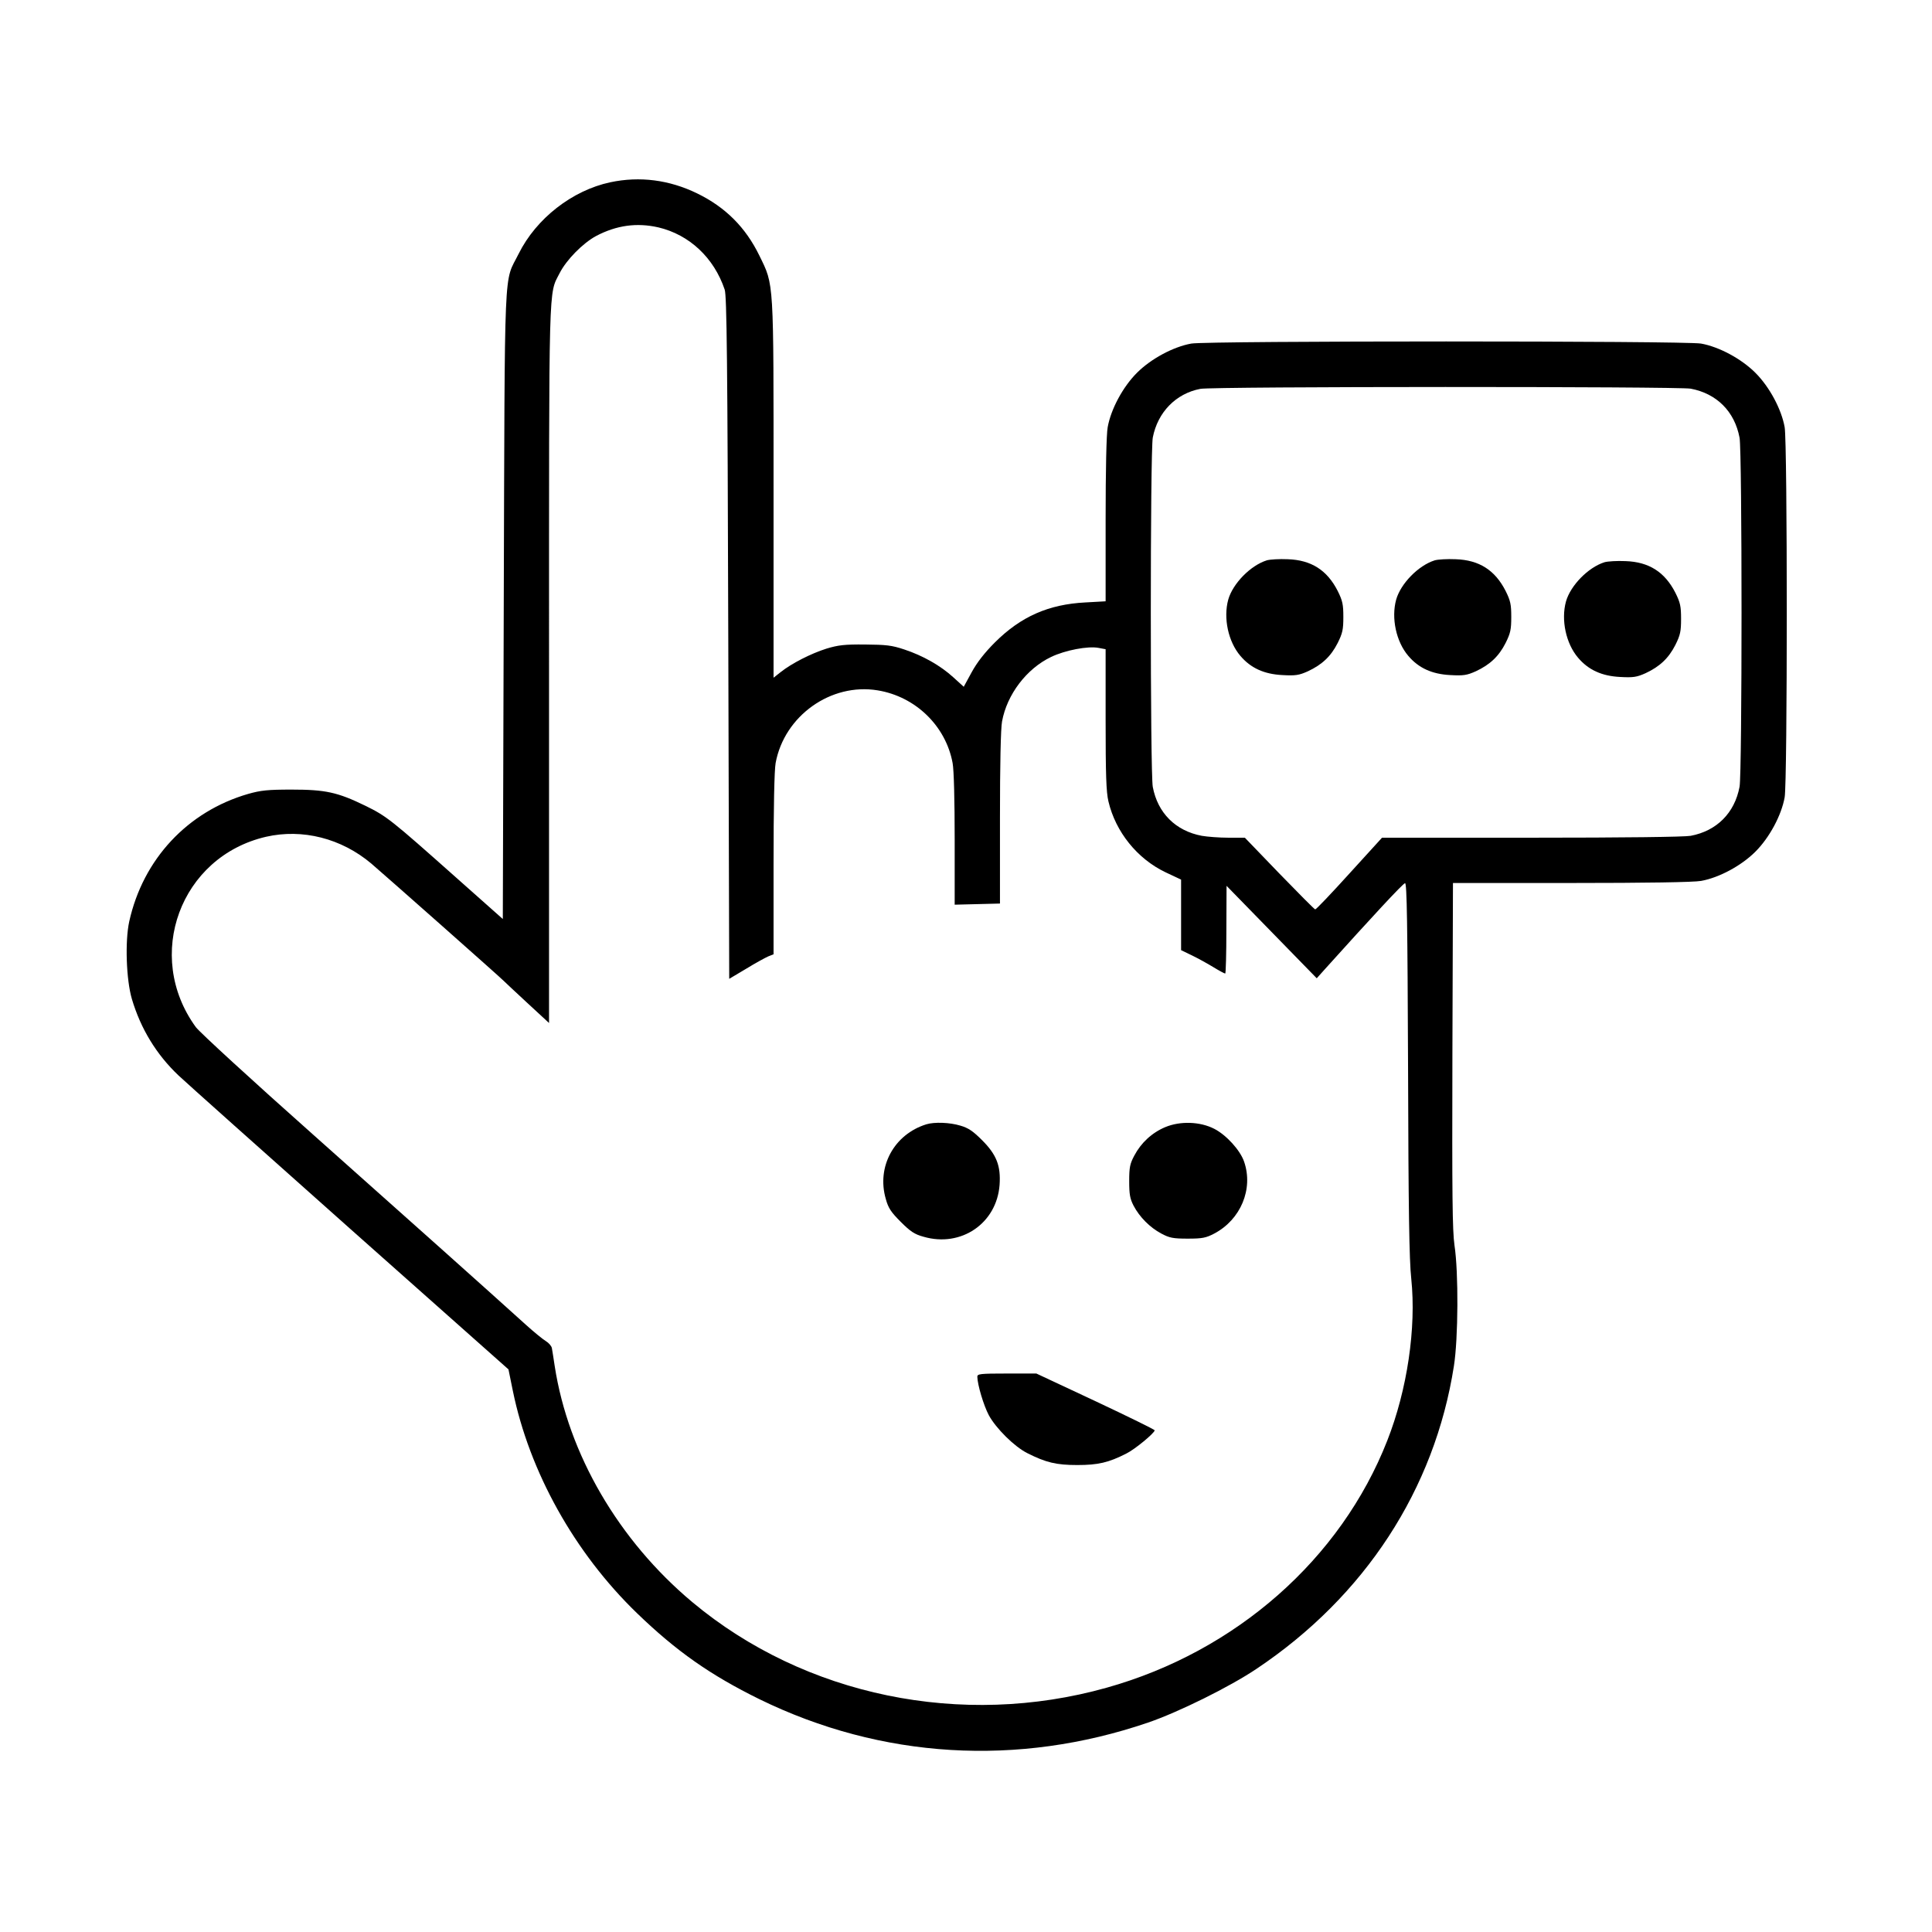 <?xml version="1.0" standalone="no"?>
<!DOCTYPE svg PUBLIC "-//W3C//DTD SVG 20010904//EN"
 "http://www.w3.org/TR/2001/REC-SVG-20010904/DTD/svg10.dtd">
<svg version="1.0" xmlns="http://www.w3.org/2000/svg"
 width="1024pt" height="1024pt" viewBox="0 0 1024 1024"
 preserveAspectRatio="xMidYMid meet">
<g transform="translate(0,1024) scale(0.1,-0.1)"
fill="#000000" stroke="none">
<path d="M3235 9274 c-202 -43 -393 -192 -486 -379 -80 -162 -73 7 -79 -1858
l-5 -1668 -250 222 c-341 303 -365 323 -480 379 -146 71 -210 85 -390 85 -126
0 -163 -4 -230 -23 -321 -93 -557 -346 -630 -676 -23 -105 -16 -309 14 -411
47 -158 130 -294 247 -405 38 -36 447 -401 909 -812 l840 -746 23 -113 c88
-430 327 -859 658 -1179 209 -202 389 -328 649 -456 646 -316 1369 -360 2060
-124 161 55 434 190 575 285 574 384 944 951 1046 1605 23 145 25 497 3 640
-11 78 -13 259 -11 1008 l3 912 627 0 c399 0 650 4 688 11 95 17 213 80 288
155 75 75 138 193 155 288 15 82 15 1880 0 1962 -17 95 -80 213 -155 288 -75
75 -193 138 -288 155 -83 15 -2619 15 -2702 0 -95 -17 -213 -80 -288 -155 -75
-75 -138 -193 -155 -288 -7 -36 -11 -231 -11 -491 l0 -432 -107 -6 c-196 -10
-342 -75 -479 -211 -55 -55 -95 -106 -124 -159 l-42 -77 -55 50 c-68 62 -161
115 -261 148 -66 22 -96 25 -207 26 -109 1 -142 -3 -205 -22 -82 -26 -184 -78
-242 -124 l-38 -30 0 997 c0 1122 3 1080 -75 1240 -73 150 -180 257 -330 330
-148 72 -304 92 -460 59z m254 -239 c165 -39 295 -161 352 -330 11 -33 15
-366 19 -1847 l5 -1806 89 53 c49 30 102 59 118 66 l28 11 0 477 c0 300 4 499
11 537 46 250 293 426 541 385 201 -33 361 -189 397 -385 7 -36 11 -200 11
-405 l0 -346 120 3 120 3 0 453 c0 282 4 475 11 512 26 143 130 280 260 342
75 36 196 59 252 48 l37 -7 0 -372 c0 -292 3 -385 15 -435 38 -161 152 -303
302 -375 l83 -39 0 -187 0 -187 58 -28 c31 -15 82 -43 113 -62 31 -19 59 -34
63 -34 3 0 6 105 6 233 l1 232 239 -245 239 -245 43 48 c244 271 415 456 425
456 10 1 13 -214 16 -981 2 -751 6 -1015 17 -1116 27 -260 -21 -587 -127 -857
-246 -628 -802 -1118 -1487 -1310 -768 -216 -1601 -44 -2196 453 -391 327
-658 785 -730 1252 -6 41 -13 84 -15 95 -2 11 -17 28 -32 37 -15 9 -62 47
-104 85 -211 191 -602 540 -1129 1009 -322 286 -602 543 -622 570 -276 379
-82 904 372 1009 193 44 399 -8 558 -142 68 -58 693 -611 702 -622 3 -3 58
-55 123 -115 l117 -108 0 1898 c0 2069 -3 1960 56 2076 36 71 123 159 193 197
108 57 216 72 330 46z m5472 -855 c138 -26 233 -121 259 -260 14 -71 14 -1779
0 -1850 -26 -139 -121 -234 -259 -260 -34 -6 -351 -10 -845 -10 l-791 0 -173
-190 c-95 -105 -176 -190 -181 -190 -4 0 -89 86 -190 190 l-183 190 -87 0
c-49 0 -112 5 -141 10 -139 26 -234 121 -260 259 -14 73 -14 1779 0 1852 26
134 122 233 252 258 64 13 2533 13 2599 1z"/>
<path d="M4910 4281 c-171 -53 -265 -225 -215 -396 13 -48 28 -70 79 -121 51
-51 73 -66 121 -79 199 -58 388 71 403 275 7 101 -16 160 -93 237 -48 48 -73
65 -115 77 -56 17 -137 20 -180 7z"/>
<path d="M6176 4266 c-71 -30 -128 -83 -164 -151 -23 -43 -27 -62 -27 -135 0
-70 4 -93 23 -130 32 -61 87 -116 147 -148 43 -23 62 -27 140 -27 78 0 97 4
141 27 140 74 208 236 158 381 -21 61 -94 141 -158 174 -76 39 -181 42 -260 9z"/>
<path d="M5180 2943 c1 -43 33 -151 61 -204 38 -70 136 -167 204 -201 99 -50
154 -63 265 -63 110 0 166 13 260 61 45 22 150 109 150 123 0 4 -141 73 -313
154 l-314 147 -156 0 c-143 0 -157 -2 -157 -17z"/>
<path d="M6714 7270 c-86 -27 -180 -123 -204 -208 -27 -98 0 -223 64 -298 55
-65 126 -97 222 -102 71 -4 89 -1 136 20 75 35 122 79 158 150 26 52 30 72 30
138 0 66 -4 86 -30 138 -56 110 -140 164 -265 168 -44 2 -94 -1 -111 -6z"/>
<path d="M7604 7270 c-86 -27 -180 -123 -204 -208 -27 -98 0 -223 64 -298 55
-65 126 -97 222 -102 71 -4 89 -1 136 20 75 35 122 79 158 150 26 52 30 72 30
138 0 66 -4 86 -30 138 -56 110 -140 164 -265 168 -44 2 -94 -1 -111 -6z"/>
<path d="M8504 7260 c-86 -27 -180 -123 -204 -208 -27 -98 0 -223 64 -298 55
-65 126 -97 222 -102 71 -4 89 -1 136 20 75 35 122 79 158 150 26 52 30 72 30
138 0 66 -4 86 -30 138 -56 110 -140 164 -265 168 -44 2 -94 -1 -111 -6z"/>
</g>
</svg>
